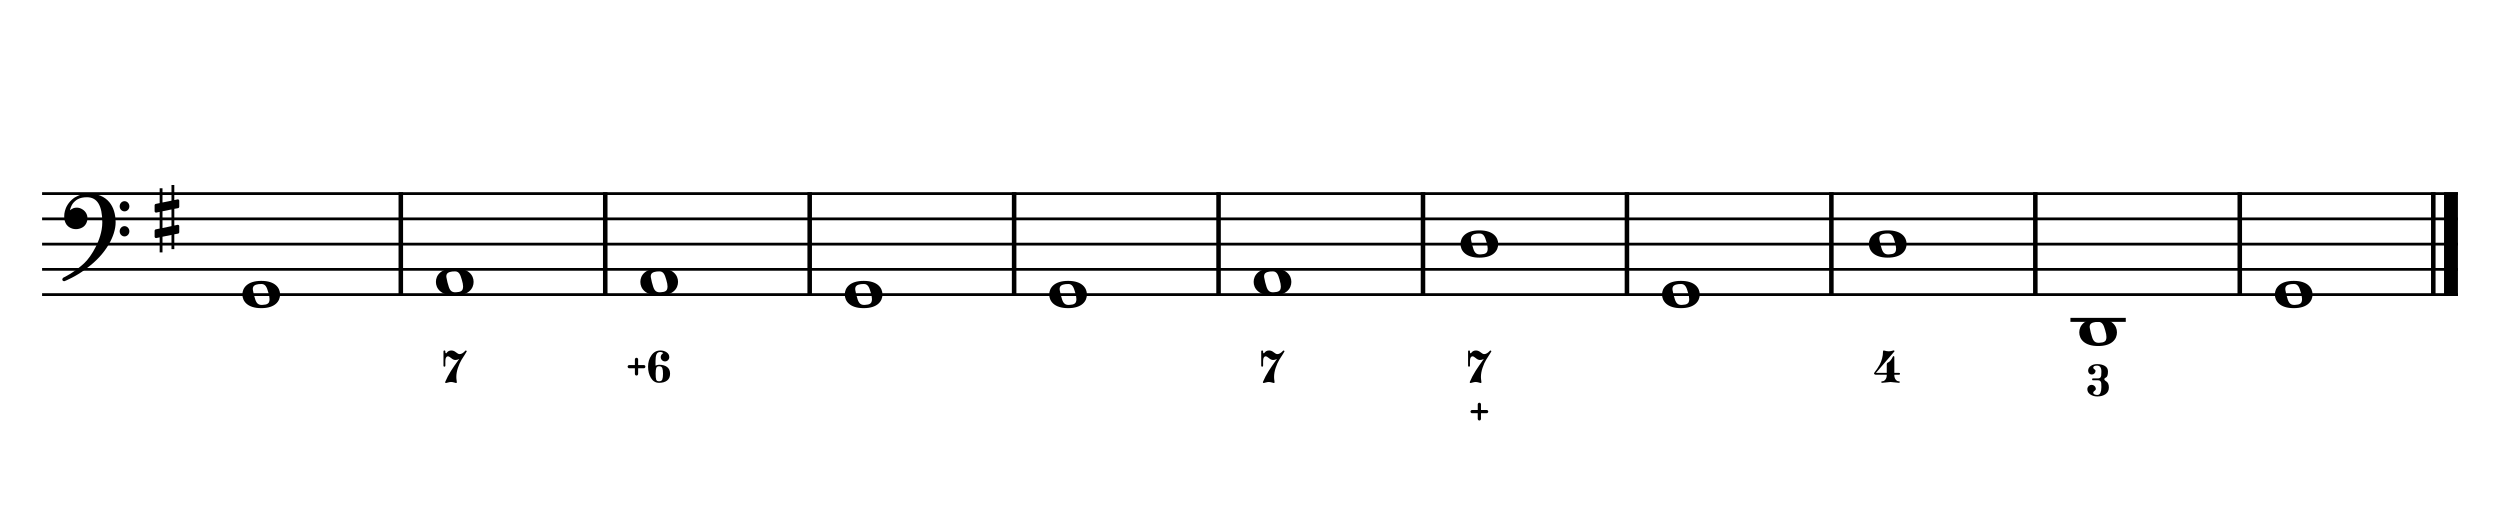 <?xml version="1.0" encoding="UTF-8" standalone="no"?>
<svg width="4209.44px" height="850.392px" viewBox="0 0 4209.44 850.392"
 xmlns="http://www.w3.org/2000/svg" xmlns:xlink="http://www.w3.org/1999/xlink" version="1.2" baseProfile="tiny">
<title>ExercicesSolMajeur (9)</title>
<desc>Generated by MuseScore 3.6.2</desc>
<polyline class="StaffLines" fill="none" stroke="#000000" stroke-width="4.68" stroke-linejoin="bevel" points="70.866,325.984 4138.58,325.984"/>
<polyline class="StaffLines" fill="none" stroke="#000000" stroke-width="4.68" stroke-linejoin="bevel" points="70.866,368.504 4138.58,368.504"/>
<polyline class="StaffLines" fill="none" stroke="#000000" stroke-width="4.68" stroke-linejoin="bevel" points="70.866,411.024 4138.58,411.024"/>
<polyline class="StaffLines" fill="none" stroke="#000000" stroke-width="4.68" stroke-linejoin="bevel" points="70.866,453.543 4138.58,453.543"/>
<polyline class="StaffLines" fill="none" stroke="#000000" stroke-width="4.68" stroke-linejoin="bevel" points="70.866,496.063 4138.58,496.063"/>
<polyline class="BarLine" fill="none" stroke="#000000" stroke-width="7.65" stroke-linejoin="bevel" points="674.879,323.646 674.879,498.402"/>
<polyline class="BarLine" fill="none" stroke="#000000" stroke-width="7.65" stroke-linejoin="bevel" points="1019.1,323.646 1019.1,498.402"/>
<polyline class="BarLine" fill="none" stroke="#000000" stroke-width="7.65" stroke-linejoin="bevel" points="1363.33,323.646 1363.33,498.402"/>
<polyline class="BarLine" fill="none" stroke="#000000" stroke-width="7.65" stroke-linejoin="bevel" points="1707.55,323.646 1707.55,498.402"/>
<polyline class="BarLine" fill="none" stroke="#000000" stroke-width="7.65" stroke-linejoin="bevel" points="2051.78,323.646 2051.78,498.402"/>
<polyline class="BarLine" fill="none" stroke="#000000" stroke-width="7.65" stroke-linejoin="bevel" points="2396,323.646 2396,498.402"/>
<polyline class="BarLine" fill="none" stroke="#000000" stroke-width="7.65" stroke-linejoin="bevel" points="2739.41,323.646 2739.41,498.402"/>
<polyline class="BarLine" fill="none" stroke="#000000" stroke-width="7.65" stroke-linejoin="bevel" points="3083.63,323.646 3083.63,498.402"/>
<polyline class="BarLine" fill="none" stroke="#000000" stroke-width="7.65" stroke-linejoin="bevel" points="3427.04,323.646 3427.04,498.402"/>
<polyline class="BarLine" fill="none" stroke="#000000" stroke-width="7.65" stroke-linejoin="bevel" points="3771.27,323.646 3771.27,498.402"/>
<polyline class="BarLine" fill="none" stroke="#000000" stroke-width="7.65" stroke-linejoin="bevel" points="4097.12,323.646 4097.12,498.402"/>
<polyline class="BarLine" fill="none" stroke="#000000" stroke-width="23.39" stroke-linejoin="bevel" points="4126.89,323.646 4126.89,498.402"/>
<polyline class="LedgerLine" fill="none" stroke="#000000" stroke-width="6.80" stroke-linejoin="bevel" points="3486.14,538.583 3579.34,538.583"/>
<path class="Note" transform="matrix(1.701,0,0,1.701,408.127,496.063)" d="M18.7,-13.6 C4.9,-13.6 0,-6.6 0,-0.1 C0,6.4 4.9,13.4 18.7,13.4 C32.5,13.4 37.3,6.4 37.3,-0.1 C37.3,-6.6 32.5,-13.6 18.7,-13.6 M10.4,-4.5 C10.3,-4.9 10.3,-5.3 10.3,-5.7 C10.3,-6.5 10.5,-7.3 10.9,-8 C11.6,-9 12.8,-9.7 14.3,-10 C15.6,-10.3 16.3,-10.5 18.9,-10.5 L19,-10.5 C23,-10.5 24.3,-6.8 25.4,-3 L25.7,-2 C26.5,0.6 26.9,2.8 26.9,4.5 C26.9,5.7 26.7,6.8 26.3,7.6 C25.7,8.7 24.7,9.4 23,9.8 C22.1,10 20.6,10.1 20.6,10.1 C20.1,10.1 19.7,10.2 19.3,10.2 C16.1,10.2 14.1,9 12.7,4.7 C11.5,1 11.3,-0.1 10.4,-4.5"/>
<path class="Note" transform="matrix(1.701,0,0,1.701,733.982,474.803)" d="M18.7,-13.6 C4.9,-13.6 0,-6.6 0,-0.1 C0,6.4 4.9,13.4 18.7,13.4 C32.5,13.4 37.3,6.4 37.3,-0.1 C37.3,-6.6 32.5,-13.6 18.7,-13.6 M10.4,-4.5 C10.3,-4.9 10.3,-5.3 10.3,-5.7 C10.3,-6.5 10.5,-7.3 10.9,-8 C11.6,-9 12.8,-9.7 14.3,-10 C15.6,-10.3 16.3,-10.5 18.9,-10.5 L19,-10.5 C23,-10.5 24.3,-6.8 25.4,-3 L25.7,-2 C26.5,0.6 26.9,2.8 26.9,4.5 C26.9,5.7 26.7,6.8 26.3,7.6 C25.7,8.7 24.7,9.4 23,9.8 C22.1,10 20.6,10.1 20.6,10.1 C20.1,10.1 19.7,10.2 19.3,10.2 C16.1,10.2 14.1,9 12.7,4.7 C11.5,1 11.3,-0.1 10.4,-4.5"/>
<path class="Note" transform="matrix(1.701,0,0,1.701,1078.21,474.803)" d="M18.7,-13.6 C4.9,-13.6 0,-6.6 0,-0.1 C0,6.4 4.9,13.4 18.7,13.4 C32.5,13.4 37.3,6.4 37.3,-0.1 C37.3,-6.6 32.5,-13.6 18.7,-13.6 M10.4,-4.5 C10.3,-4.9 10.3,-5.3 10.3,-5.7 C10.3,-6.5 10.5,-7.3 10.9,-8 C11.6,-9 12.8,-9.7 14.3,-10 C15.6,-10.3 16.3,-10.5 18.9,-10.5 L19,-10.5 C23,-10.5 24.3,-6.8 25.4,-3 L25.7,-2 C26.5,0.6 26.9,2.8 26.9,4.5 C26.9,5.7 26.7,6.8 26.3,7.6 C25.7,8.7 24.7,9.4 23,9.8 C22.1,10 20.6,10.1 20.6,10.1 C20.1,10.1 19.7,10.2 19.3,10.2 C16.1,10.2 14.1,9 12.7,4.7 C11.5,1 11.3,-0.1 10.4,-4.5"/>
<path class="Note" transform="matrix(1.701,0,0,1.701,1422.43,496.063)" d="M18.7,-13.6 C4.9,-13.6 0,-6.6 0,-0.1 C0,6.4 4.9,13.4 18.7,13.4 C32.5,13.4 37.3,6.4 37.3,-0.1 C37.3,-6.6 32.5,-13.6 18.7,-13.6 M10.4,-4.5 C10.3,-4.9 10.3,-5.3 10.3,-5.7 C10.3,-6.5 10.5,-7.3 10.9,-8 C11.6,-9 12.8,-9.7 14.3,-10 C15.6,-10.3 16.3,-10.5 18.9,-10.5 L19,-10.5 C23,-10.5 24.3,-6.8 25.4,-3 L25.7,-2 C26.5,0.6 26.9,2.8 26.9,4.5 C26.9,5.7 26.7,6.8 26.3,7.6 C25.7,8.7 24.7,9.4 23,9.8 C22.1,10 20.6,10.1 20.6,10.1 C20.1,10.1 19.7,10.2 19.3,10.2 C16.1,10.2 14.1,9 12.7,4.7 C11.5,1 11.3,-0.1 10.4,-4.5"/>
<path class="Note" transform="matrix(1.701,0,0,1.701,1766.66,496.063)" d="M18.7,-13.6 C4.9,-13.6 0,-6.6 0,-0.1 C0,6.4 4.9,13.4 18.7,13.4 C32.5,13.4 37.3,6.4 37.3,-0.1 C37.3,-6.6 32.5,-13.6 18.7,-13.6 M10.4,-4.5 C10.3,-4.9 10.3,-5.3 10.3,-5.7 C10.3,-6.5 10.5,-7.3 10.9,-8 C11.6,-9 12.8,-9.7 14.3,-10 C15.6,-10.3 16.3,-10.5 18.9,-10.5 L19,-10.5 C23,-10.5 24.3,-6.8 25.4,-3 L25.7,-2 C26.5,0.6 26.9,2.8 26.9,4.5 C26.9,5.7 26.7,6.8 26.3,7.6 C25.7,8.7 24.7,9.4 23,9.8 C22.1,10 20.6,10.1 20.6,10.1 C20.1,10.1 19.7,10.2 19.3,10.2 C16.1,10.2 14.1,9 12.7,4.7 C11.5,1 11.3,-0.1 10.4,-4.5"/>
<path class="Note" transform="matrix(1.701,0,0,1.701,2110.88,474.803)" d="M18.7,-13.6 C4.9,-13.6 0,-6.6 0,-0.1 C0,6.4 4.9,13.4 18.7,13.4 C32.5,13.4 37.3,6.4 37.3,-0.1 C37.3,-6.6 32.5,-13.6 18.7,-13.6 M10.4,-4.5 C10.3,-4.9 10.3,-5.3 10.3,-5.7 C10.3,-6.5 10.5,-7.3 10.9,-8 C11.6,-9 12.8,-9.7 14.3,-10 C15.6,-10.3 16.3,-10.5 18.9,-10.5 L19,-10.5 C23,-10.5 24.3,-6.8 25.4,-3 L25.7,-2 C26.5,0.6 26.9,2.8 26.9,4.5 C26.9,5.7 26.7,6.8 26.3,7.6 C25.7,8.7 24.7,9.4 23,9.8 C22.1,10 20.6,10.1 20.6,10.1 C20.1,10.1 19.7,10.2 19.3,10.2 C16.1,10.2 14.1,9 12.7,4.7 C11.5,1 11.3,-0.1 10.4,-4.5"/>
<path class="Note" transform="matrix(1.701,0,0,1.701,2459.19,411.024)" d="M18.7,-13.6 C4.9,-13.6 0,-6.6 0,-0.1 C0,6.4 4.9,13.4 18.7,13.4 C32.5,13.4 37.3,6.4 37.3,-0.1 C37.3,-6.6 32.5,-13.6 18.7,-13.6 M10.4,-4.5 C10.3,-4.9 10.3,-5.3 10.3,-5.7 C10.3,-6.5 10.5,-7.3 10.9,-8 C11.6,-9 12.8,-9.7 14.3,-10 C15.6,-10.3 16.3,-10.5 18.9,-10.5 L19,-10.5 C23,-10.5 24.3,-6.8 25.4,-3 L25.7,-2 C26.5,0.6 26.9,2.8 26.9,4.5 C26.9,5.7 26.7,6.8 26.3,7.6 C25.7,8.7 24.7,9.4 23,9.8 C22.1,10 20.6,10.1 20.6,10.1 C20.1,10.1 19.7,10.2 19.3,10.2 C16.1,10.2 14.1,9 12.7,4.7 C11.5,1 11.3,-0.1 10.4,-4.5"/>
<path class="Note" transform="matrix(1.701,0,0,1.701,2798.51,496.063)" d="M18.7,-13.6 C4.9,-13.6 0,-6.6 0,-0.1 C0,6.4 4.9,13.4 18.7,13.4 C32.5,13.4 37.3,6.4 37.3,-0.1 C37.3,-6.6 32.5,-13.6 18.7,-13.6 M10.4,-4.5 C10.3,-4.9 10.3,-5.3 10.3,-5.7 C10.3,-6.5 10.5,-7.3 10.9,-8 C11.6,-9 12.8,-9.7 14.3,-10 C15.6,-10.3 16.3,-10.5 18.9,-10.5 L19,-10.5 C23,-10.5 24.3,-6.8 25.4,-3 L25.7,-2 C26.5,0.6 26.9,2.8 26.9,4.5 C26.9,5.7 26.7,6.8 26.3,7.6 C25.7,8.7 24.7,9.4 23,9.8 C22.1,10 20.6,10.1 20.6,10.1 C20.1,10.1 19.7,10.2 19.3,10.2 C16.1,10.2 14.1,9 12.7,4.7 C11.5,1 11.3,-0.1 10.4,-4.5"/>
<path class="Note" transform="matrix(1.701,0,0,1.701,3146.82,411.024)" d="M18.7,-13.6 C4.9,-13.6 0,-6.6 0,-0.1 C0,6.4 4.9,13.4 18.7,13.4 C32.5,13.4 37.3,6.4 37.3,-0.1 C37.3,-6.6 32.5,-13.6 18.7,-13.6 M10.4,-4.5 C10.3,-4.9 10.3,-5.3 10.3,-5.7 C10.3,-6.5 10.5,-7.3 10.9,-8 C11.6,-9 12.8,-9.7 14.3,-10 C15.6,-10.3 16.3,-10.5 18.9,-10.5 L19,-10.5 C23,-10.5 24.3,-6.8 25.4,-3 L25.7,-2 C26.5,0.6 26.9,2.8 26.9,4.5 C26.9,5.7 26.7,6.8 26.3,7.6 C25.7,8.7 24.7,9.4 23,9.8 C22.1,10 20.6,10.1 20.6,10.1 C20.1,10.1 19.7,10.2 19.3,10.2 C16.1,10.2 14.1,9 12.7,4.7 C11.5,1 11.3,-0.1 10.4,-4.5"/>
<path class="Note" transform="matrix(1.701,0,0,1.701,3501.03,559.843)" d="M18.7,-13.6 C4.9,-13.6 0,-6.6 0,-0.1 C0,6.4 4.9,13.4 18.7,13.4 C32.5,13.4 37.3,6.4 37.3,-0.1 C37.3,-6.6 32.5,-13.6 18.7,-13.6 M10.4,-4.5 C10.3,-4.9 10.3,-5.3 10.3,-5.7 C10.3,-6.5 10.5,-7.3 10.9,-8 C11.6,-9 12.8,-9.7 14.3,-10 C15.6,-10.3 16.3,-10.5 18.9,-10.5 L19,-10.5 C23,-10.5 24.3,-6.8 25.4,-3 L25.7,-2 C26.5,0.6 26.9,2.8 26.9,4.5 C26.9,5.7 26.7,6.8 26.3,7.6 C25.7,8.7 24.7,9.4 23,9.8 C22.1,10 20.6,10.1 20.6,10.1 C20.1,10.1 19.7,10.2 19.3,10.2 C16.1,10.2 14.1,9 12.7,4.7 C11.5,1 11.3,-0.1 10.4,-4.5"/>
<path class="Note" transform="matrix(1.701,0,0,1.701,3830.37,496.063)" d="M18.7,-13.6 C4.9,-13.6 0,-6.6 0,-0.1 C0,6.4 4.9,13.4 18.7,13.4 C32.5,13.4 37.3,6.4 37.3,-0.1 C37.3,-6.6 32.5,-13.6 18.7,-13.6 M10.4,-4.5 C10.3,-4.9 10.3,-5.3 10.3,-5.7 C10.3,-6.5 10.5,-7.3 10.9,-8 C11.6,-9 12.8,-9.7 14.3,-10 C15.6,-10.3 16.3,-10.5 18.9,-10.5 L19,-10.5 C23,-10.5 24.3,-6.8 25.4,-3 L25.7,-2 C26.5,0.6 26.9,2.8 26.9,4.5 C26.9,5.7 26.7,6.8 26.3,7.6 C25.7,8.7 24.7,9.4 23,9.8 C22.1,10 20.6,10.1 20.6,10.1 C20.1,10.1 19.7,10.2 19.3,10.2 C16.1,10.2 14.1,9 12.7,4.7 C11.5,1 11.3,-0.1 10.4,-4.5"/>
<path class="Clef" transform="matrix(1.701,0,0,1.701,104.882,368.504)" d="M25.4,-25.1 C17.8,-25.1 11.7,-20.7 11.6,-20.7 C5.8,-16.4 3.5,-11.3 2.6,-7.8 C2.1,-6 1.9,-4.2 1.9,-2.5 C1.9,-0.1 2.3,2.1 3.2,4 C4.4,6.7 6.7,8.6 9.7,9.6 C10.9,10 12.2,10.2 13.5,10.2 C15.7,10.2 18,9.6 19.9,8.5 C23,6.8 24.9,3.2 24.9,-0.7 C24.9,-4.2 23.1,-7.4 20.1,-9.3 C18,-10.7 16,-11.1 14.3,-11.1 C13.1,-11.1 12,-10.9 11.1,-10.6 C10.1,-10.2 8.4,-9.2 7.6,-8.5 C7.9,-10.4 9.1,-13.3 10.2,-14.9 C11.3,-16.5 13.5,-18.5 15.2,-19.4 C17.7,-20.8 20.9,-21.4 24.4,-21.4 C34.6,-21.4 39.6,-13.2 39.6,3.6 C39.6,12.9 36.1,21.8 33.1,27.7 C29.8,34.3 25.4,40.6 21.5,44.1 C11.1,53.6 1.3,58.1 1.2,58.1 C1.2,58.1 -0.3,59 0.1,60.5 C0.4,61.5 1.3,61.7 1.9,61.7 C2,61.7 2.3,61.6 2.4,61.6 C2.5,61.6 13.9,56.9 23,49.8 C28.1,46.1 32.7,42.1 36.7,37.8 C40.3,33.9 43.4,29.7 45.9,25.5 C50.3,18 52.8,10.2 52.8,3.5 C52.8,-4.8 50.6,-11.7 46.5,-16.6 C41.8,-22.2 34.7,-25.1 25.4,-25.1 M56.8,-12.4 C56.8,-9.6 59,-7.4 61.6,-7.4 C64.2,-7.4 66.4,-9.6 66.4,-12.4 C66.4,-15.2 64.2,-17.5 61.6,-17.5 C59,-17.5 56.8,-15.2 56.8,-12.4 M56.8,12.3 C56.8,15.1 59,17.4 61.6,17.4 C64.2,17.4 66.4,15.1 66.4,12.3 C66.4,9.5 64.2,7.2 61.6,7.2 C59,7.2 56.8,9.5 56.8,12.3"/>
<path class="KeySig" transform="matrix(1.701,0,0,1.701,260.331,368.504)" d="M23.3,-10.6 C23.9,-10.7 24.4,-11.4 24.4,-12 L24.4,-17.9 C24.4,-18.7 23.8,-19.3 23,-19.3 L22.8,-19.3 L19.5,-18.6 L19.5,-33.5 L16.7,-33.5 L16.7,-18 L7.8,-16.2 L7.8,-30.3 L5,-30.3 L5,-15.6 L1.1,-14.8 C0.5,-14.7 0,-14 0,-13.4 L0,-13.2 L0,-7.4 L0,-7.6 C0,-6.8 0.6,-6.2 1.4,-6.2 L1.7,-6.2 L5,-6.9 L5,9.6 L1.1,10.4 C0.5,10.5 0,11.2 0,11.8 L0,17.6 C0,18.4 0.6,19 1.4,19 L1.7,19 L5,18.3 L5,33.2 L7.8,33.2 L7.8,17.7 L16.7,15.9 L16.7,30 L19.5,30 L19.5,15.3 L23.3,14.6 C23.9,14.5 24.4,13.8 24.4,13.2 L24.4,7.3 C24.4,6.5 23.8,5.9 23,5.9 L22.8,5.9 L19.5,6.6 L19.5,-9.9 L23.3,-10.6 M7.8,9.1 L7.8,-7.5 L16.7,-9.3 L16.7,7.2 L7.8,9.1 "/>
<path class="FiguredBass" d="M751.156,595.048 C751.288,595.048 751.576,594.76 752.019,594.184 C753.923,591.484 756.579,590.134 759.988,590.134 C762.732,590.134 765.322,591.152 767.757,593.188 C770.192,595.225 772.206,596.243 773.8,596.243 C775.527,596.243 777.165,595.734 778.714,594.716 C780.264,593.697 781.492,592.679 782.4,591.661 C783.307,590.643 783.894,590.134 784.16,590.134 C784.602,590.134 785.001,590.278 785.355,590.565 C785.709,590.853 785.886,591.218 785.886,591.661 C785.886,591.971 784.979,593.498 783.163,596.243 C781.348,598.988 779.334,602.164 777.121,605.772 C774.907,609.38 772.893,613.885 771.078,619.286 C769.262,624.687 768.355,629.845 768.355,634.759 C768.355,636.662 768.554,638.854 768.953,641.333 C769.262,643.236 769.262,644.321 768.953,644.587 C768.731,644.808 768.355,644.919 767.824,644.919 C767.602,644.919 766.573,644.631 764.736,644.056 C762.899,643.48 761.139,643.192 759.456,643.192 C757.951,643.192 756.214,643.48 754.244,644.056 C752.274,644.631 751.178,644.919 750.956,644.919 C750.469,644.919 750.071,644.72 749.761,644.321 C749.451,643.923 749.407,643.502 749.628,643.059 C752.24,636.817 755.417,630.741 759.158,624.831 C762.899,618.921 767.58,612.114 773.203,604.411 C771.078,605.562 768.93,606.138 766.761,606.138 C764.459,606.138 762.135,605.108 759.788,603.05 C757.442,600.991 755.516,599.962 754.011,599.962 C752.904,599.962 751.941,600.593 751.122,601.854 C750.303,603.116 749.894,605.009 749.894,607.532 L749.894,615.7 C749.894,616.807 749.385,617.36 748.367,617.36 C747.26,617.36 746.706,616.807 746.706,615.7 L746.706,591.794 C746.706,590.687 747.26,590.134 748.367,590.134 C749.385,590.134 749.894,590.687 749.894,591.794 L749.894,593.321 C749.894,593.675 749.982,593.985 750.16,594.251 C750.691,594.782 751.023,595.048 751.156,595.048"/>
<path class="FiguredBass" d="M1073.67,631.505 C1073.19,632.036 1072.54,632.302 1071.75,632.302 C1070.95,632.302 1070.3,632.025 1069.79,631.472 C1069.28,630.918 1069.02,630.287 1069.02,629.579 L1069.02,620.083 L1059.53,620.083 C1058.73,620.083 1058.08,619.806 1057.57,619.253 C1057.06,618.699 1056.81,618.069 1056.81,617.36 C1056.81,616.652 1057.06,616.021 1057.57,615.468 C1058.08,614.914 1058.73,614.638 1059.53,614.638 L1069.02,614.638 L1069.02,605.141 C1069.02,604.433 1069.28,603.802 1069.79,603.249 C1070.3,602.695 1070.95,602.419 1071.75,602.419 C1072.54,602.419 1073.2,602.695 1073.71,603.249 C1074.22,603.802 1074.47,604.433 1074.47,605.141 L1074.47,614.638 L1083.97,614.638 C1084.76,614.638 1085.42,614.914 1085.93,615.468 C1086.43,616.021 1086.69,616.652 1086.69,617.36 C1086.69,618.069 1086.43,618.699 1085.93,619.253 C1085.42,619.806 1084.76,620.083 1083.97,620.083 L1074.47,620.083 L1074.47,629.579 C1074.47,630.287 1074.2,630.929 1073.67,631.505 M1111.92,592.657 C1108.64,592.657 1106.46,593.974 1105.37,596.608 C1104.29,599.242 1103.75,602.972 1103.75,607.798 L1103.75,615.634 C1106.05,614.704 1108.04,614.217 1109.72,614.173 C1115.48,614.173 1120.01,615.445 1123.3,617.991 C1126.6,620.537 1128.25,624.322 1128.25,629.347 C1128.25,634.371 1126.58,638.167 1123.24,640.735 C1119.9,643.303 1115.39,644.587 1109.72,644.587 C1103.92,644.587 1099.39,641.897 1096.11,636.518 C1092.83,631.139 1091.2,624.753 1091.2,617.36 C1091.2,610.011 1093.1,603.636 1096.91,598.235 C1100.71,592.834 1105.72,590.134 1111.92,590.134 C1115.99,590.134 1119.51,591.163 1122.47,593.222 C1125.44,595.28 1126.92,597.992 1126.92,601.356 C1126.92,603.304 1126.21,604.986 1124.8,606.403 C1123.38,607.82 1121.69,608.528 1119.72,608.528 C1117.75,608.528 1116.05,607.82 1114.64,606.403 C1113.22,604.986 1112.51,603.304 1112.51,601.356 C1112.51,599.453 1113.22,597.77 1114.64,596.309 C1115.13,595.734 1115.81,595.247 1116.7,594.848 C1116.48,594.273 1116.03,593.83 1115.37,593.52 C1114.39,592.945 1113.24,592.657 1111.92,592.657 M1115.17,619.817 C1114.37,617.736 1112.62,616.696 1109.92,616.696 C1107.22,616.696 1105.55,617.736 1104.91,619.817 C1104.27,621.898 1103.95,625.063 1103.95,629.313 C1103.95,634.316 1104.27,637.681 1104.91,639.407 C1105.55,641.134 1107.22,641.997 1109.92,641.997 C1112.62,641.997 1114.37,640.957 1115.17,638.876 C1115.97,636.795 1116.36,633.619 1116.36,629.347 C1116.36,625.074 1115.97,621.898 1115.17,619.817"/>
<path class="FiguredBass" d="M2128.05,595.048 C2128.19,595.048 2128.47,594.76 2128.92,594.184 C2130.82,591.484 2133.48,590.134 2136.89,590.134 C2139.63,590.134 2142.22,591.152 2144.66,593.188 C2147.09,595.225 2149.1,596.243 2150.7,596.243 C2152.43,596.243 2154.06,595.734 2155.61,594.716 C2157.16,593.697 2158.39,592.679 2159.3,591.661 C2160.21,590.643 2160.79,590.134 2161.06,590.134 C2161.5,590.134 2161.9,590.278 2162.25,590.565 C2162.61,590.853 2162.78,591.218 2162.78,591.661 C2162.78,591.971 2161.88,593.498 2160.06,596.243 C2158.25,598.988 2156.23,602.164 2154.02,605.772 C2151.81,609.38 2149.79,613.885 2147.98,619.286 C2146.16,624.687 2145.25,629.845 2145.25,634.759 C2145.25,636.662 2145.45,638.854 2145.85,641.333 C2146.16,643.236 2146.16,644.321 2145.85,644.587 C2145.63,644.808 2145.25,644.919 2144.72,644.919 C2144.5,644.919 2143.47,644.631 2141.63,644.056 C2139.8,643.48 2138.04,643.192 2136.35,643.192 C2134.85,643.192 2133.11,643.48 2131.14,644.056 C2129.17,644.631 2128.08,644.919 2127.85,644.919 C2127.37,644.919 2126.97,644.72 2126.66,644.321 C2126.35,643.923 2126.31,643.502 2126.53,643.059 C2129.14,636.817 2132.32,630.741 2136.06,624.831 C2139.8,618.921 2144.48,612.114 2150.1,604.411 C2147.98,605.562 2145.83,606.138 2143.66,606.138 C2141.36,606.138 2139.03,605.108 2136.69,603.05 C2134.34,600.991 2132.41,599.962 2130.91,599.962 C2129.8,599.962 2128.84,600.593 2128.02,601.854 C2127.2,603.116 2126.79,605.009 2126.79,607.532 L2126.79,615.7 C2126.79,616.807 2126.28,617.36 2125.27,617.36 C2124.16,617.36 2123.6,616.807 2123.6,615.7 L2123.6,591.794 C2123.6,590.687 2124.16,590.134 2125.27,590.134 C2126.28,590.134 2126.79,590.687 2126.79,591.794 L2126.79,593.321 C2126.79,593.675 2126.88,593.985 2127.06,594.251 C2127.59,594.782 2127.92,595.048 2128.05,595.048"/>
<path class="FiguredBass" d="M2476.36,595.048 C2476.5,595.048 2476.79,594.76 2477.23,594.184 C2479.13,591.484 2481.79,590.134 2485.2,590.134 C2487.94,590.134 2490.53,591.152 2492.97,593.188 C2495.4,595.225 2497.42,596.243 2499.01,596.243 C2500.74,596.243 2502.37,595.734 2503.92,594.716 C2505.47,593.697 2506.7,592.679 2507.61,591.661 C2508.52,590.643 2509.1,590.134 2509.37,590.134 C2509.81,590.134 2510.21,590.278 2510.56,590.565 C2510.92,590.853 2511.1,591.218 2511.1,591.661 C2511.1,591.971 2510.19,593.498 2508.37,596.243 C2506.56,598.988 2504.54,602.164 2502.33,605.772 C2500.12,609.38 2498.1,613.885 2496.29,619.286 C2494.47,624.687 2493.56,629.845 2493.56,634.759 C2493.56,636.662 2493.76,638.854 2494.16,641.333 C2494.47,643.236 2494.47,644.321 2494.16,644.587 C2493.94,644.808 2493.56,644.919 2493.03,644.919 C2492.81,644.919 2491.78,644.631 2489.94,644.056 C2488.11,643.48 2486.35,643.192 2484.67,643.192 C2483.16,643.192 2481.42,643.48 2479.45,644.056 C2477.48,644.631 2476.39,644.919 2476.17,644.919 C2475.68,644.919 2475.28,644.72 2474.97,644.321 C2474.66,643.923 2474.62,643.502 2474.84,643.059 C2477.45,636.817 2480.63,630.741 2484.37,624.831 C2488.11,618.921 2492.79,612.114 2498.41,604.411 C2496.29,605.562 2494.14,606.138 2491.97,606.138 C2489.67,606.138 2487.34,605.108 2485,603.05 C2482.65,600.991 2480.73,599.962 2479.22,599.962 C2478.11,599.962 2477.15,600.593 2476.33,601.854 C2475.51,603.116 2475.1,605.009 2475.1,607.532 L2475.1,615.7 C2475.1,616.807 2474.59,617.36 2473.58,617.36 C2472.47,617.36 2471.92,616.807 2471.92,615.7 L2471.92,591.794 C2471.92,590.687 2472.47,590.134 2473.58,590.134 C2474.59,590.134 2475.1,590.687 2475.1,591.794 L2475.1,593.321 C2475.1,593.675 2475.19,593.985 2475.37,594.251 C2475.9,594.782 2476.23,595.048 2476.36,595.048"/>
<path class="FiguredBass" d="M2492.84,707.208 C2492.35,707.739 2491.71,708.005 2490.91,708.005 C2490.11,708.005 2489.46,707.728 2488.95,707.175 C2488.44,706.621 2488.19,705.99 2488.19,705.282 L2488.19,695.786 L2478.69,695.786 C2477.9,695.786 2477.24,695.509 2476.73,694.956 C2476.22,694.403 2475.97,693.772 2475.97,693.063 C2475.97,692.355 2476.22,691.724 2476.73,691.171 C2477.24,690.617 2477.9,690.341 2478.69,690.341 L2488.19,690.341 L2488.19,680.845 C2488.19,680.136 2488.44,679.505 2488.95,678.952 C2489.46,678.399 2490.11,678.122 2490.91,678.122 C2491.71,678.122 2492.36,678.399 2492.87,678.952 C2493.38,679.505 2493.63,680.136 2493.63,680.845 L2493.63,690.341 L2503.13,690.341 C2503.93,690.341 2504.58,690.617 2505.09,691.171 C2505.6,691.724 2505.85,692.355 2505.85,693.063 C2505.85,693.772 2505.6,694.403 2505.09,694.956 C2504.58,695.509 2503.93,695.786 2503.13,695.786 L2493.63,695.786 L2493.63,705.282 C2493.63,705.99 2493.37,706.632 2492.84,707.208"/>
<path class="FiguredBass" d="M3180.07,591.528 C3181.75,591.528 3183.52,591.285 3185.38,590.798 L3188.37,590.001 C3188.94,590.001 3189.4,590.222 3189.73,590.665 C3190.06,591.108 3190.03,591.506 3189.63,591.86 L3158.75,627.786 L3176.88,627.786 L3176.88,613.575 C3176.88,612.557 3177.16,611.771 3177.71,611.218 C3178.26,610.664 3178.97,610.222 3179.83,609.889 C3180.7,609.557 3181.83,608.572 3183.22,606.934 C3184.62,605.296 3185.96,603.083 3187.24,600.294 C3187.46,599.851 3187.79,599.63 3188.24,599.63 C3189.16,599.63 3189.63,600.139 3189.63,601.157 L3189.63,627.786 L3197.47,627.786 C3198.57,627.786 3199.13,628.295 3199.13,629.313 C3199.13,630.42 3198.57,630.973 3197.47,630.973 L3189.63,630.973 L3189.63,631.837 C3189.63,634.582 3190.36,636.972 3191.82,639.009 C3193.28,641.045 3195.16,642.063 3197.47,642.063 C3198.35,642.063 3198.79,642.462 3198.79,643.259 C3198.79,644.144 3198.35,644.587 3197.47,644.587 C3195.87,644.587 3193.5,644.354 3190.36,643.889 C3187.22,643.425 3184.84,643.192 3183.22,643.192 C3181.61,643.192 3179.23,643.425 3176.08,643.889 C3172.94,644.354 3170.57,644.587 3168.98,644.587 C3168.09,644.587 3167.65,644.144 3167.65,643.259 C3167.65,642.462 3168.09,642.063 3168.98,642.063 C3171.28,642.063 3173.17,641.045 3174.65,639.009 C3176.14,636.972 3176.88,634.582 3176.88,631.837 L3176.88,630.973 L3158.75,630.973 C3157.6,630.973 3156.75,630.697 3156.19,630.143 C3155.64,629.59 3155.36,629.026 3155.36,628.45 C3155.36,628.229 3155.88,627.465 3156.92,626.159 C3157.96,624.853 3159.24,623.115 3160.74,620.946 C3162.25,618.777 3163.74,616.309 3165.23,613.542 C3166.71,610.775 3167.97,607.455 3169.01,603.581 C3170.05,599.707 3170.57,595.8 3170.57,591.86 C3170.57,590.709 3171.06,590.134 3172.03,590.134 C3172.16,590.134 3172.63,590.244 3173.43,590.466 C3174.22,590.687 3175.24,590.919 3176.48,591.163 C3177.72,591.406 3178.92,591.528 3180.07,591.528"/>
<path class="FiguredBass" d="M3543.24,638.661 C3543.24,639.369 3543.63,640.055 3544.43,640.719 C3545.23,641.383 3546.1,642.014 3547.05,642.612 C3548.01,643.209 3548.88,644.338 3549.68,645.999 C3550.47,647.659 3550.87,649.751 3550.87,652.274 C3550.87,657.144 3549.03,660.907 3545.36,663.563 C3541.69,666.219 3537.04,667.547 3531.42,667.547 C3526.9,667.547 3522.97,666.418 3519.63,664.161 C3516.29,661.903 3514.61,658.937 3514.61,655.262 C3514.61,653.314 3515.32,651.621 3516.74,650.182 C3518.16,648.743 3519.85,648.024 3521.82,648.024 C3523.79,648.024 3525.46,648.732 3526.83,650.149 C3528.21,651.566 3528.89,653.27 3528.89,655.262 C3528.89,656.148 3528.16,657.111 3526.7,658.151 C3525.24,659.191 3524.51,660.154 3524.51,661.04 C3524.51,662.412 3525.18,663.419 3526.53,664.061 C3527.88,664.703 3529.51,665.024 3531.42,665.024 C3533.89,665.024 3535.65,663.795 3536.69,661.338 C3537.73,658.881 3538.25,655.86 3538.25,652.274 L3538.25,650.547 C3538.25,648.157 3538.18,646.342 3538.02,645.102 C3537.87,643.862 3537.38,642.756 3536.56,641.782 C3535.74,640.808 3534.49,640.321 3532.81,640.321 L3524.11,640.321 C3523.09,640.321 3522.58,639.767 3522.58,638.661 C3522.58,637.642 3523.09,637.133 3524.11,637.133 L3532.81,637.133 C3534.62,637.133 3536.04,636.447 3537.06,635.075 C3537.41,634.588 3537.7,633.791 3537.92,632.684 C3538.14,631.223 3538.25,629.12 3538.25,626.376 L3538.25,625.512 C3538.25,618.916 3535.82,615.618 3530.95,615.618 C3526.66,615.618 3524.51,616.813 3524.51,619.204 C3524.51,620.001 3525.16,620.853 3526.47,621.76 C3527.77,622.668 3528.43,623.52 3528.43,624.317 C3528.43,626.043 3527.82,627.527 3526.6,628.766 C3525.38,630.006 3523.9,630.626 3522.15,630.626 C3520.4,630.626 3518.93,630.006 3517.74,628.766 C3516.54,627.527 3515.94,626.043 3515.94,624.317 C3515.94,620.908 3517.43,618.185 3520.39,616.149 C3523.36,614.112 3526.88,613.094 3530.95,613.094 C3536.31,613.094 3540.71,614.124 3544.17,616.182 C3547.62,618.241 3549.34,621.351 3549.34,625.512 C3549.34,628.478 3549.03,630.78 3548.42,632.418 C3547.8,634.056 3547.09,635.053 3546.29,635.407 C3545.49,635.761 3544.78,636.17 3544.17,636.635 C3543.55,637.1 3543.24,637.775 3543.24,638.661"/>
</svg>
